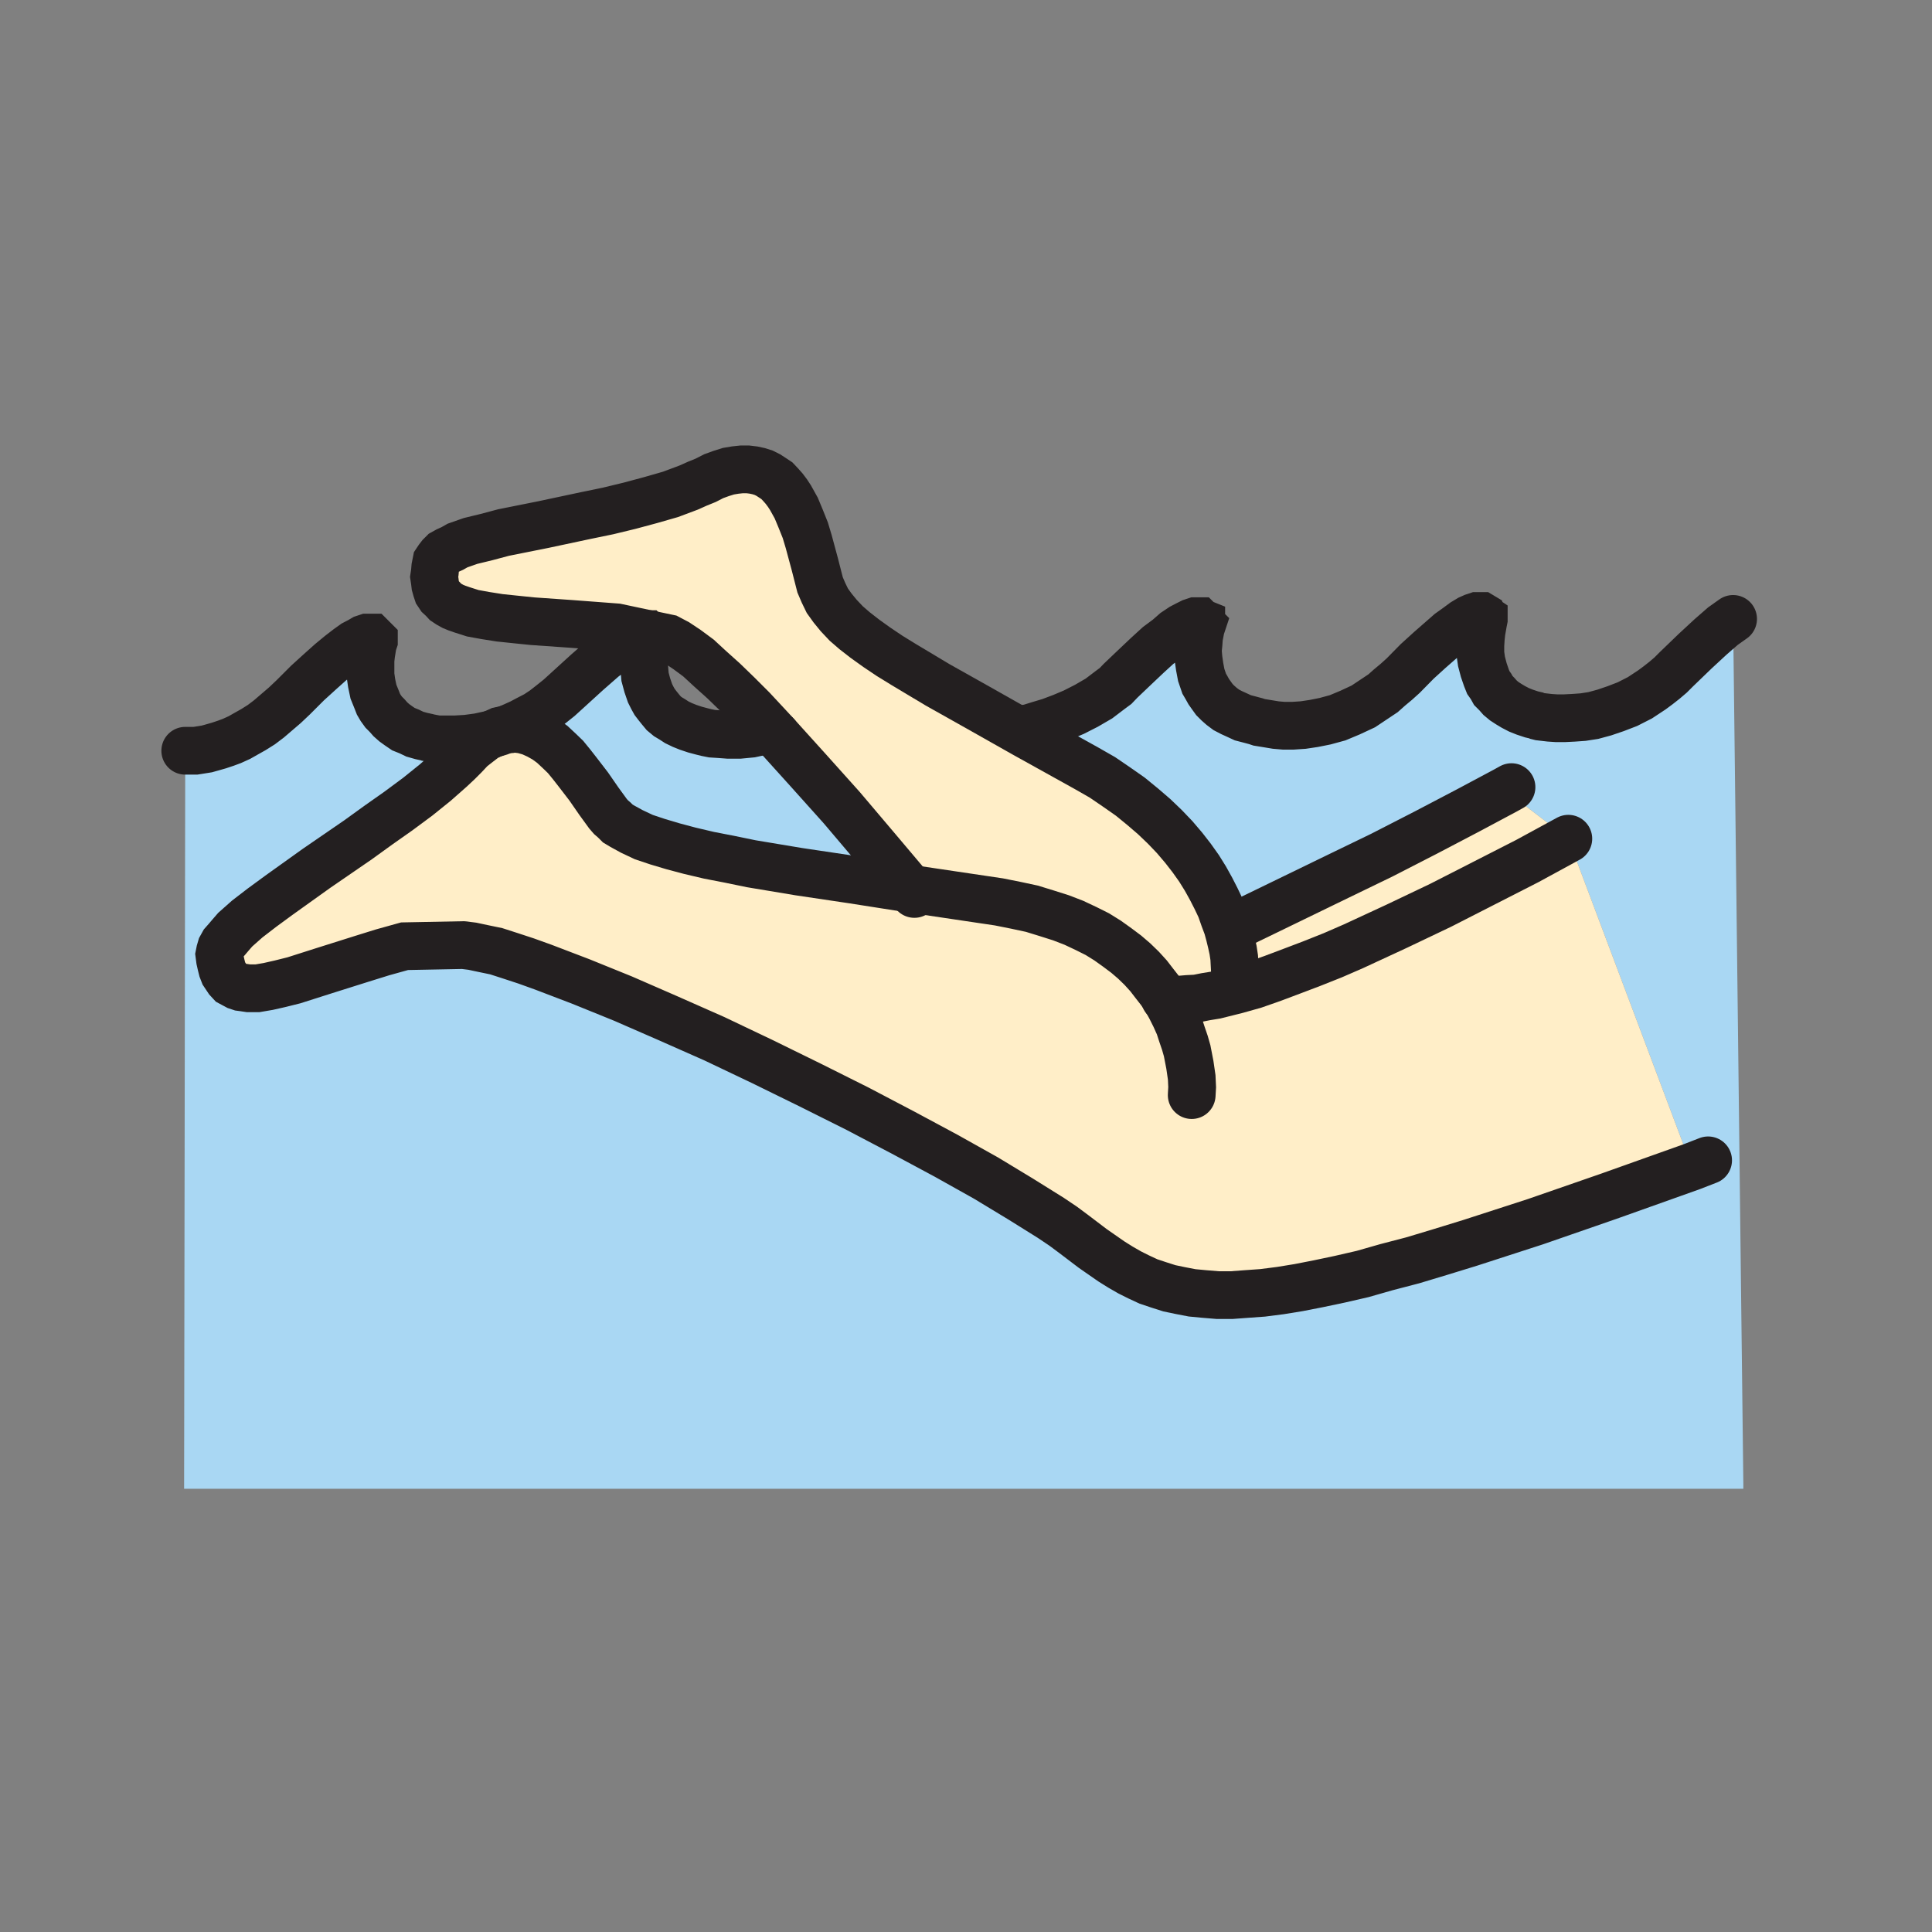 <svg id="Layer_1" xmlns="http://www.w3.org/2000/svg" viewBox="0 0 850 850"><rect x="0" y="0" width="850" height="850" fill="#808080" stroke="none"/><style>.st0{fill:#a9d7f3}.st1{fill:#ffeec8}.st2{fill:none;stroke:#231f20;stroke-width:21;stroke-linecap:round;stroke-miterlimit:10}</style><path class="st0" d="M341.5 323.3l14 15.5 14.8 16.5 15 17.7 15.2 18-25.5-4-23.5-3.5-21-3.5-9.7-2-8.8-1.7-8.5-2-7.5-2-6.7-2-6-2-5.3-2.5-4.2-2.3-2-1.2-1.5-1.5-1.5-1.3-1.3-1.5-4-5.5-4.5-6.5-5-6.5-2.5-3.2-2.7-3.3-2.8-2.7-3-2.8-3-2.2-3.2-1.8-3.3-1.5-3.5-1-1.7-.2-1.8-.3-1.7.3H223l3-1.3 3.3-1.5 3.2-1.7 3.5-1.8 3.3-2.2 3.2-2.5 3.5-2.8 3.3-3 9-8.2 7.2-6.3 6-4.5 4.5-3 3.5-1.7 2.5-1 1.5-.3h1l.3.3-.3 1.5-.7 4-.3 2.7-.2 3.3.2 3.5.3 3.5 1 3.7 1.2 3.5 1 2 1 1.8 1.3 1.7 1.2 1.5 1.5 1.8 1.8 1.5 2 1.2 2 1.3 2.5 1.2 2.5 1 3 1 3 .8 2 .5 2.5.5 3.2.2 4 .3h4.8l5.2-.5 6-1.3 1.3-2.2z"/><path class="st0" d="M744.3 513.3L690 369l-27.7-21.2-16.3 8.7-18.7 9.8-19.5 10-19 9.2-31.5 15.3-12.8 6.2-4.5.8-1.5-4-1.5-4.3-2-4.2-2.2-4.3-2.5-4.5-2.8-4.5-3.2-4.5-3.5-4.5-4-4.7-4.3-4.5-4.7-4.5-5-4.3-5.5-4.5-6-4.2-6.3-4.3-7-4-27-15 1.8-2.7 4.2-1.3 5-1.5 5.3-2 5.2-2.2 5.5-2.8 5.5-3.2 5-3.8 2.3-1.7 2.2-2.3 6.3-6 5.5-5.2 4.7-4.3 4.3-3.2 3.2-2.8 3-2 2.3-1.2 2-1 1.5-.5h1.7l.5.5.5.2v.5l.3.3-.5 1.5-.8 4.2-.2 2.8-.3 3 .3 3.5.5 3.5.7 3.7 1.3 3.8 1 1.7 1 1.8 1.2 1.7 1.3 1.8 1.5 1.5 1.7 1.5 2 1.5 2.3 1.2 2.2 1 2.8 1.3 2.7.7 3 .8 1.5.5 4.3.7 3 .5 3.5.3h4l4.5-.3 4.7-.7 5-1 5.5-1.5 5.5-2.3 5.8-2.7 2.7-1.8 3-2 3-2 2.8-2.5 3-2.5 3-2.7 6.2-6.3 5.5-5 4.8-4.2 4-3.5 3.5-2.5 2.7-2 2.5-1.5 1.8-.8 1.5-.5h2l.5.3.2.5.3.2v.5l-.3 1.5-.7 4-.3 2.8-.2 3.2v3.5l.5 3.5 1 3.8 1.2 3.5.8 2 1.2 1.7 1 1.8 1.5 1.5 1.5 1.7 1.8 1.5 2 1.3 2 1.2 2.5 1.3 2.5 1 3 1 3 .7-1.3-.2 2 .5 4.3.5 3 .2h3.5l4-.2 4.2-.3 4.5-.7 4.8-1.3 5-1.7 5.2-2 5.5-2.8 5.3-3.5 2.7-2 2.8-2.2 2.7-2.3 2.5-2.5 8.3-8 6.7-6.2 5.5-4.8 4.5-3.2L767 653v2H81l.5-324.7H86l5-.8 2.5-.7 2.8-.8 3-1 2.7-1 3.3-1.5 3-1.7 3.2-1.8 3.5-2.2 3.3-2.5 3.5-3 3.5-3 3.7-3.5 6.3-6.3 5.5-5 4.7-4.2 4-3.3 3.5-2.7 2.8-2 2.5-1.3 1.7-1 1.5-.5h2l.5.5.3.3.2.2v.5l-.5 1.5-.7 4.3-.3 2.7v6.5l.5 3.5.8 3.8 1.5 3.7.7 1.8 1 1.7 1.3 1.8 1.5 1.5 1.5 1.7 1.7 1.5 1.8 1.3 2.2 1.5 2.5 1 2.5 1.2 2.8.8 3.2.7-1.2-.2 2.5.5 2.7.5h7.8l5-.3 5.2-.7 6-1.3-3 1.5-3 2.3-3.2 2.5-3 3.2-2.8 2.8-3.2 3-6.8 6-7.7 6.2-8.5 6.3-8.8 6.2-9 6.5-18.2 12.5-16.5 11.8-7.5 5.5-6.5 5-5.3 4.7-2 2.3-1.7 2-1.5 1.7-1 1.8-.5 1.7-.3 1.5.3 2.3.5 2.2.5 2 .7 1.8 1 1.5.8 1.2 1.2 1.3 1.3.7 1.5.8 1.5.5 1.5.2 2 .3h4l4.7-.8 5.3-1.2 6-1.5 13.5-4.3 16.5-5.2 9-2.8 9.7-2.7 25.8-.5 4 .5 4.7 1 5.8 1.2 6.2 2 7 2.3 7.5 2.7 16.5 6.3 18.5 7.5 19.5 8.5 20.8 9.2 21 10 21 10.3 21 10.5 20 10.5 19 10.2 17.5 9.8 15.2 9.2 13.3 8.3 5.5 3.7 4.7 3.5 8.3 6.3 8.2 5.7 4 2.5 4 2.3 4 2 4.3 2 4.5 1.5 4.7 1.5 4.8 1 5.2 1 5.3.5 6 .5h6l6.7-.5 7-.5 7.8-1 8-1.3 8.7-1.7 9.5-2 10-2.3 10.5-3 11.5-3 12.3-3.7 13-4 28.7-9.3 32.3-11.2z"/><path class="st1" d="M543.3 432.3l.7 3.2-9.2 2.3-4.3.7-4 .8-4 .2-3.5.3h-3.2l-3-.5-2.3-3.3-2.5-3.2-2.7-3.5-3-3.3-3.3-3.2-3.5-3-4-3-4.2-3-4.5-2.8-5-2.5-5.3-2.5-5.7-2.2-6.3-2-6.5-2-7-1.5-7.5-1.5-39-5.8-15.2-18-15-17.7-14.8-16.5-14-15.5-3.7-4-6.8-7.3-6.5-6.5-6.2-6-5.8-5.2-5.2-4.8-5-3.7-4.5-3-3.8-2-9.5-2-13.2-2.8-19.8-1.5-17.2-1.2-7.8-.8-6.7-.7-6.3-1-5.5-1-4.7-1.5-2.3-.8-1.7-.7-1.8-1-1.5-1-1.2-1.3-1.3-1.2-1-1.5-.5-1.5-.5-1.8-.2-1.7-.3-2 .3-2 .2-2.3.5-2.5.8-1.2 1-1.3 1.2-1.2 1.8-1 2.2-1 2.3-1.3 5.7-2 7-1.7 7.5-2 17.5-3.5 18.8-4 9.7-2 9.5-2.3 9.3-2.5 8.7-2.5 8-3 3.8-1.7 3.7-1.5 3.5-1.8 3.3-1.2 3.2-1 3-.5 2.8-.3h2.7l2.5.3 2.3.5 2.2.7 2 1 2 1.3 1.8 1.2 1.7 1.8 1.5 1.7 1.5 2 1.3 2 2.5 4.5 2 4.8 2 5 1.5 5 2.7 10 2.3 9 1.5 3.5 1.7 3.5 2.3 3.2 2.7 3.3 3.3 3.5 3.7 3.2 4.5 3.5 5.3 3.8 5.5 3.7 6.5 4 14.7 8.8 17.8 10L451 323l27 15 7 4 6.3 4.3 6 4.2 5.5 4.5 5 4.3 4.7 4.5 4.3 4.5 4 4.7 3.5 4.5 3.2 4.5 2.8 4.5 2.5 4.5 2.2 4.3 2 4.2 1.5 4.3 1.5 4 1 3.7.8 3.3.7 3.2.5 3.3.3 5.7z"/><path class="st1" d="M690 369l-18 9.8-19 9.7-19.2 9.8-19.3 9.2-19 8.8-9.2 4-9.3 3.7-8.7 3.3-8.5 3.2-8 2.8-7.8 2.2-.7-3.2V427l-.3-5.7-.5-3.3-.7-3.2-.8-3.3-1-3.7 4.5-.8 12.8-6.2 31.5-15.3 19-9.2 19.5-10 18.7-9.8 16.3-8.7z"/><path class="st1" d="M690 369l54.3 144.3-36.5 13-32.3 11.2-28.7 9.3-13 4-12.3 3.7-11.5 3-10.5 3-10 2.3-9.5 2-8.7 1.7-8 1.3-7.8 1-7 .5-6.7.5h-6l-6-.5-5.3-.5-5.2-1-4.8-1-4.7-1.5-4.5-1.5-4.3-2-4-2-4-2.3-4-2.5-8.2-5.7-8.3-6.3-4.7-3.5-5.5-3.7-13.3-8.3-15.2-9.2-17.5-9.8-19-10.2-20-10.5-21-10.5-21-10.3-21-10-20.8-9.2-19.5-8.5-18.5-7.5-16.5-6.3-7.5-2.7-7-2.3-6.2-2-5.8-1.2-4.7-1-4-.5-25.8.5-9.7 2.7-9 2.8-16.5 5.2-13.5 4.3-6 1.5-5.3 1.2-4.7.8h-4l-2-.3-1.5-.2-1.5-.5-1.5-.8-1.3-.7-1.2-1.3-.8-1.2-1-1.5-.7-1.8-.5-2-.5-2.2-.3-2.3.3-1.5.5-1.7 1-1.8 1.5-1.7 1.7-2 2-2.3 5.3-4.7 6.5-5 7.5-5.5 16.5-11.8 18.2-12.5 9-6.5 8.8-6.2 8.5-6.3 7.7-6.2 6.8-6 3.2-3 2.8-2.8 3-3.2 3.2-2.5 3-2.3 3-1.5 3.3-1 3.2-1.2h1.8l1.7-.3 1.8.3 1.7.2 3.5 1 3.3 1.5 3.2 1.8 3 2.2 3 2.8 2.8 2.7 2.7 3.3 2.5 3.2 5 6.5 4.5 6.5 4 5.5 1.3 1.5 1.5 1.3 1.5 1.5 2 1.2 4.2 2.3 5.3 2.5 6 2 6.7 2 7.5 2 8.5 2 8.8 1.7 9.7 2 21 3.5L375 387l25.5 4 39 5.8 7.5 1.5 7 1.5 6.5 2 6.3 2 5.7 2.2 5.3 2.5 5 2.5 4.5 2.8 4.2 3 4 3 3.5 3 3.3 3.2 3 3.3 2.7 3.5 2.5 3.2 2.3 3.3 3 .5h3.2l3.5-.3 4-.2 4-.8 4.3-.7 9.2-2.3 7.8-2.2 8-2.8 8.5-3.2 8.7-3.3 9.3-3.7 9.2-4 19-8.8 19.3-9.2 19.2-9.8 19-9.7z"/><path class="st2" d="M524.3 481.8l.2-3.5-.2-4.3-.8-5.5-1.2-6.2-1-3.5-1.3-3.8-1.2-3.7-1.8-4-2-4-2.2-4-2.3-3.3-2.5-3.2-2.7-3.5-3-3.3-3.3-3.2-3.5-3-4-3-4.2-3-4.5-2.8-5-2.5-5.3-2.5-5.7-2.2-6.3-2-6.5-2-7-1.5-7.5-1.5-39-5.8-25.5-4-23.5-3.5-21-3.5-9.7-2-8.8-1.7-8.5-2-7.5-2-6.7-2-6-2-5.3-2.5-4.2-2.3-2-1.2-1.5-1.5-1.5-1.3-1.3-1.5-4-5.5-4.5-6.5-5-6.5-2.5-3.2-2.7-3.3-2.8-2.7-3-2.8-3-2.2-3.2-1.8-3.3-1.5-3.5-1-1.7-.2-1.8-.3-1.7.3H223l-3.2.7-3.3 1.5-3 1.5-3 2.3-3.2 2.5-3 3.2-2.8 2.8-3.2 3-6.8 6-7.7 6.2-8.5 6.3-8.8 6.2-9 6.5-18.2 12.5-16.5 11.8-7.5 5.5-6.5 5-5.3 4.7-2 2.3-1.7 2-1.5 1.7-1 1.8-.5 1.7-.3 1.5.3 2.3.5 2.2.5 2 .7 1.8 1 1.5.8 1.2 1.2 1.3 1.3.7 1.5.8 1.5.5 1.5.2 2 .3h4l4.7-.8 5.3-1.2 6-1.5 13.5-4.3 16.5-5.2 9-2.8 9.7-2.7 25.8-.5 4 .5 4.7 1 5.8 1.2 6.2 2 7 2.3 7.5 2.7 16.5 6.3 18.5 7.5 19.5 8.5 20.8 9.2 21 10 21 10.3 21 10.5 20 10.5 19 10.2 17.5 9.8 15.2 9.2 13.3 8.3 5.5 3.7 4.7 3.5 8.3 6.3 8.2 5.7 4 2.5 4 2.3 4 2 4.3 2 4.5 1.5 4.7 1.5 4.8 1 5.2 1 5.3.5 6 .5h6l6.7-.5 7-.5 7.8-1 8-1.3 8.7-1.7 9.5-2 10-2.3 10.5-3 11.5-3 12.3-3.7 13-4 28.7-9.3 32.3-11.2 36.5-13 7.2-2.8"/><path class="st2" d="M341.5 323.3l14 15.5 14.8 16.5 15 17.7 15.2 18 1.8 2.3"/><path class="st2" d="M543.3 432.3V427l-.3-5.7-.5-3.3-.7-3.2-.8-3.3-1-3.7-1.5-4-1.5-4.3-2-4.2-2.2-4.3-2.5-4.5-2.8-4.5-3.2-4.5-3.5-4.5-4-4.7-4.3-4.5-4.7-4.5-5-4.3-5.5-4.5-6-4.2-6.3-4.3-7-4-27-15-20.7-11.7-17.8-10-14.7-8.8-6.5-4-5.5-3.7-5.3-3.8-4.5-3.5-3.7-3.2-3.3-3.5-2.7-3.3-2.3-3.2-1.7-3.5-1.5-3.5-2.3-9-2.7-10-1.5-5-2-5-2-4.8-2.5-4.5-1.3-2-1.5-2-1.5-1.7-1.7-1.8-1.8-1.2-2-1.3-2-1-2.2-.7-2.3-.5-2.5-.3h-2.7l-2.8.3-3 .5-3.2 1-3.3 1.2-3.5 1.8-3.7 1.5-3.8 1.7-8 3-8.7 2.5-9.3 2.5-9.5 2.3-9.7 2-18.8 4-17.5 3.5-7.5 2-7 1.7-5.7 2-2.3 1.3-2.2 1-1.8 1-1.2 1.2-1 1.3-.8 1.2-.5 2.5-.2 2.3-.3 2 .3 2 .2 1.7.5 1.8.5 1.5 1 1.5 1.3 1.2 1.2 1.3 1.5 1 1.8 1 1.7.7 2.3.8 4.7 1.5 5.5 1 6.3 1 6.7.7 7.8.8 17.2 1.2 19.8 1.5 13.2 2.8 9.5 2 3.8 2 4.5 3 5 3.7 5.2 4.8 5.8 5.2 6.2 6 6.5 6.5 6.8 7.3 3.7 4"/><path class="st2" d="M512.5 439.3h.3l3 .5h3.2l3.5-.3 4-.2 4-.8 4.3-.7 9.2-2.3 7.8-2.2 8-2.8 8.5-3.2 8.7-3.3 9.3-3.7 9.2-4 19-8.8 19.3-9.2 19.2-9.8 19-9.7 18-9.8M451.5 320.5l1.3-.2 4.2-1.3 5-1.5 5.3-2 5.2-2.2 5.5-2.8 5.5-3.2 5-3.8 2.3-1.7 2.2-2.3 6.3-6 5.5-5.2 4.7-4.3 4.3-3.2 3.2-2.8 3-2 2.3-1.2 2-1 1.5-.5h1.7l.5.5.5.2v.5l.3.3-.5 1.5-.8 4.2-.2 2.8-.3 3 .3 3.5.5 3.5.7 3.7 1.3 3.8 1 1.7 1 1.8 1.2 1.7 1.3 1.8 1.5 1.5 1.7 1.5 2 1.5 2.3 1.2 2.2 1 2.8 1.3 2.7.7 3 .8 1.5.5 4.3.7 3 .5 3.5.3h4l4.5-.3 4.7-.7 5-1 5.5-1.5 5.5-2.3 5.8-2.7 2.7-1.8 3-2 3-2 2.8-2.5 3-2.5 3-2.7 6.2-6.3 5.5-5 4.8-4.2 4-3.5 3.5-2.5 2.7-2 2.5-1.5 1.8-.8 1.5-.5h2l.5.3.2.5.3.2v.5l-.3 1.5-.7 4-.3 2.8-.2 3.2v3.5l.5 3.5 1 3.8 1.2 3.5.8 2 1.2 1.7 1 1.8 1.5 1.5 1.5 1.7 1.8 1.5 2 1.3 2 1.2 2.5 1.3 2.5 1 3 1 3 .7-1.3-.2 2 .5 4.3.5 3 .2h3.5l4-.2 4.2-.3 4.5-.7 4.8-1.3 5-1.7 5.2-2 5.5-2.8 5.3-3.5 2.7-2 2.8-2.2 2.7-2.3 2.5-2.5 8.3-8 6.7-6.2 5.5-4.8 4.5-3.2M81.5 330.3H86l5-.8 2.5-.7 2.8-.8 3-1 2.7-1 3.3-1.5 3-1.7 3.2-1.8 3.5-2.2 3.3-2.5 3.5-3 3.5-3 3.7-3.5 6.3-6.3 5.5-5 4.7-4.2 4-3.3 3.5-2.7 2.8-2 2.5-1.3 1.7-1 1.5-.5h2l.5.5.3.3.2.2v.5l-.5 1.5-.7 4.3-.3 2.7v6.5l.5 3.5.8 3.8 1.5 3.7.7 1.8 1 1.7 1.3 1.8 1.5 1.5 1.5 1.7 1.7 1.5 1.8 1.3 2.2 1.5 2.5 1 2.5 1.2 2.8.8 3.2.7-1.2-.2 2.5.5 2.7.5h7.8l5-.3 5.2-.7 6-1.3 3.3-1 3.2-1.2 3-1.3 3.3-1.5 3.2-1.7 3.5-1.8 3.3-2.2 3.2-2.5 3.5-2.8 3.3-3 9-8.2 7.2-6.3 6-4.5 4.5-3 3.5-1.7 2.5-1 1.5-.3h1l.3.3-.3 1.5-.7 4-.3 2.7-.2 3.3.2 3.5.3 3.5 1 3.7 1.2 3.5 1 2 1 1.8 1.3 1.7 1.2 1.5 1.5 1.8 1.8 1.5 2 1.2 2 1.3 2.5 1.2 2.5 1 3 1 3 .8 2 .5 2.5.5 3.2.2 4 .3h4.8l5.2-.5 6-1.3M544.5 407l12.8-6.2 31.5-15.3 19-9.2 19.5-10 18.7-9.8 16.3-8.7 2.7-1.5"/></svg>